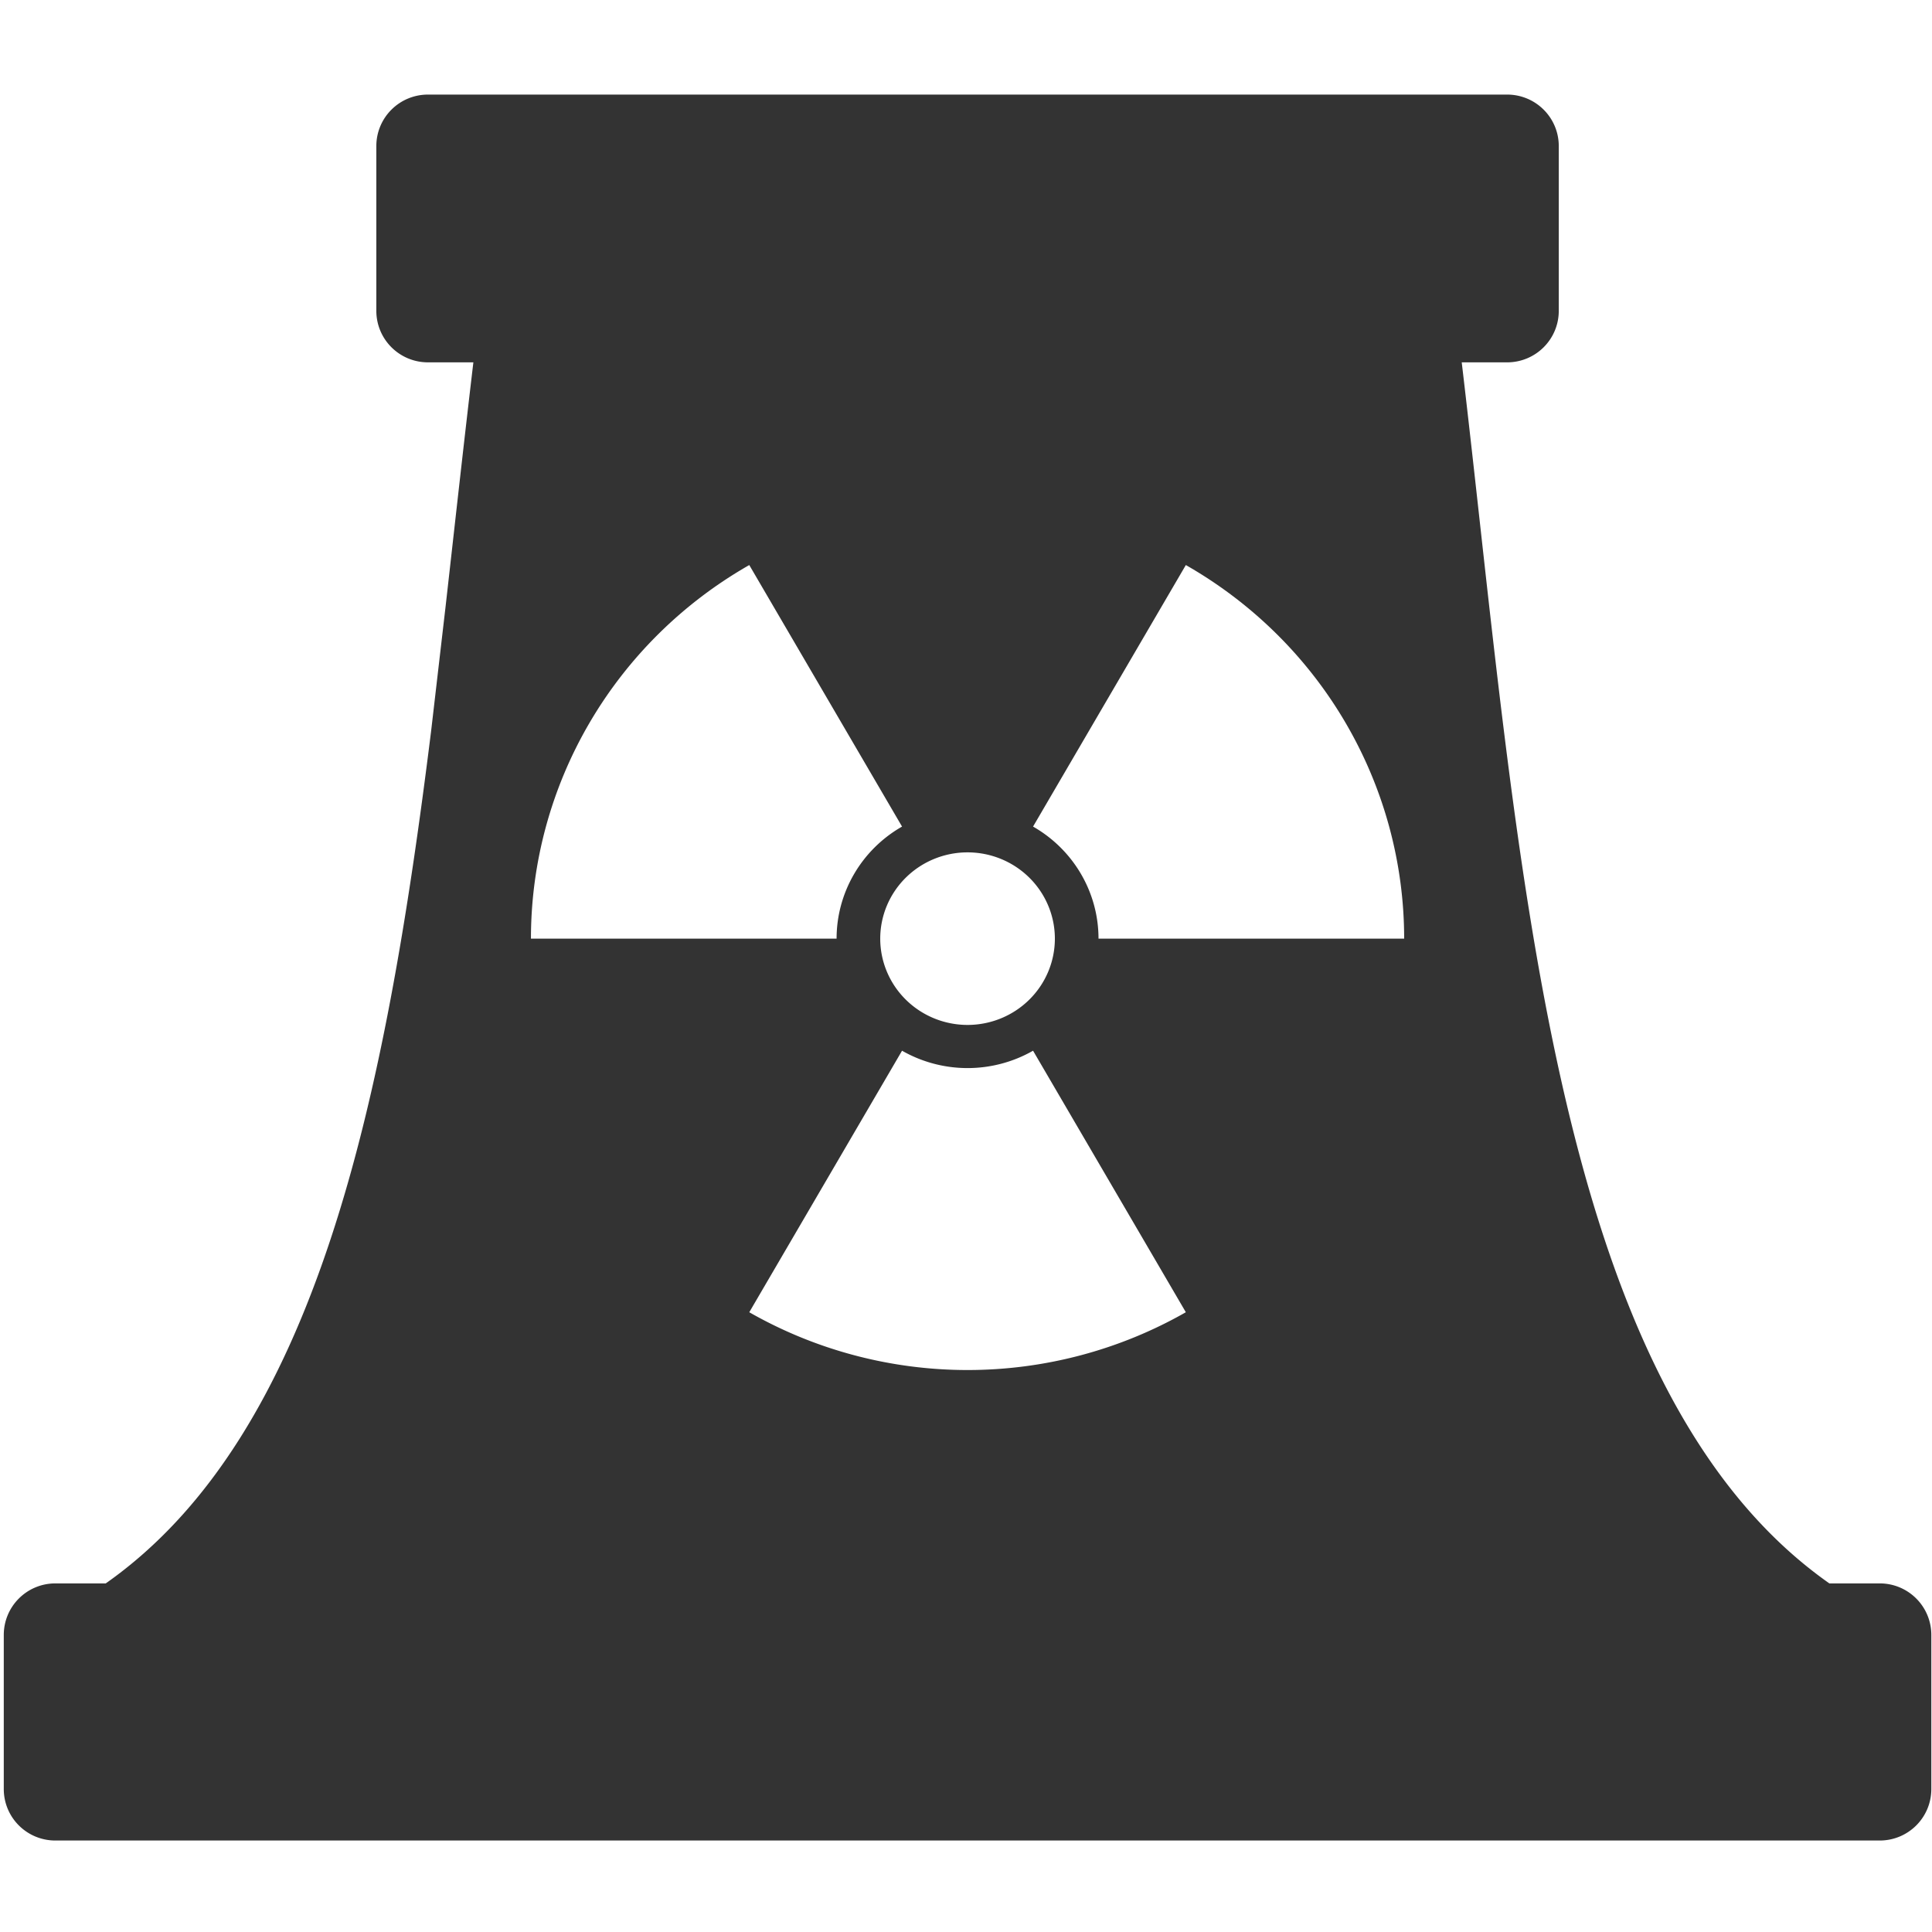 <?xml version="1.0" encoding="UTF-8" standalone="no"?>
<svg
   xmlns:dc="http://purl.org/dc/elements/1.1/"
   xmlns:cc="http://creativecommons.org/ns#"
   xmlns:rdf="http://www.w3.org/1999/02/22-rdf-syntax-ns#"
   xmlns:svg="http://www.w3.org/2000/svg"
   xmlns="http://www.w3.org/2000/svg"
   xmlns:sodipodi="http://sodipodi.sourceforge.net/DTD/sodipodi-0.dtd"
   xmlns:inkscape="http://www.inkscape.org/namespaces/inkscape"
   width="40"
   height="40"
   viewBox="0 0 10.583 10.583"
   version="1.1"
   id="svg8"
   inkscape:version="1.0 (4035a4fb49, 2020-05-01)"
   sodipodi:docname="nuclear_reactor2.svg">
  <title
     id="title983">electric engine</title>
  <defs
     id="defs2">
    <marker
       inkscape:stockid="TriangleInS"
       orient="auto"
       refY="0.0"
       refX="0.0"
       id="TriangleInS"
       style="overflow:visible"
       inkscape:isstock="true">
      <path
         id="path1174"
         d="M 5.77,0.0 L -2.88,5.0 L -2.88,-5.0 L 5.77,0.0 z "
         style="fill-rule:evenodd;stroke:#333333;stroke-width:1pt;stroke-opacity:1;fill:#333333;fill-opacity:1"
         transform="scale(-0.2)" />
    </marker>
    <marker
       inkscape:stockid="Arrow2Mstart"
       orient="auto"
       refY="0.0"
       refX="0.0"
       id="Arrow2Mstart"
       style="overflow:visible"
       inkscape:isstock="true">
      <path
         id="path1059"
         style="fill-rule:evenodd;stroke-width:0.625;stroke-linejoin:round;stroke:#333333;stroke-opacity:1;fill:#333333;fill-opacity:1"
         d="M 8.719,4.034 L -2.207,0.016 L 8.719,-4.002 C 6.973,-1.63 6.983,1.616 8.719,4.034 z "
         transform="scale(0.6) translate(0,0)" />
    </marker>
    <marker
       inkscape:stockid="Arrow2Sstart"
       orient="auto"
       refY="0.0"
       refX="0.0"
       id="Arrow2Sstart"
       style="overflow:visible"
       inkscape:isstock="true">
      <path
         id="path1065"
         style="fill-rule:evenodd;stroke-width:0.625;stroke-linejoin:round;stroke:#333333;stroke-opacity:1;fill:#333333;fill-opacity:1"
         d="M 8.719,4.034 L -2.207,0.016 L 8.719,-4.002 C 6.973,-1.63 6.983,1.616 8.719,4.034 z "
         transform="scale(0.3) translate(-2.3,0)" />
    </marker>
    <marker
       inkscape:stockid="TriangleInM"
       orient="auto"
       refY="0"
       refX="0"
       id="TriangleInM"
       style="overflow:visible"
       inkscape:isstock="true">
      <path
         inkscape:connector-curvature="0"
         id="path4709"
         d="M 5.77,0 -2.88,5 V -5 Z"
         style="fill:#ffffff;fill-opacity:1;fill-rule:evenodd;stroke:#333333;stroke-width:1pt;stroke-opacity:1"
         transform="scale(-0.4)" />
    </marker>
  </defs>
  <sodipodi:namedview
     id="base"
     pagecolor="#ffffff"
     bordercolor="#666666"
     borderopacity="1.0"
     inkscape:pageopacity="0.0"
     inkscape:pageshadow="2"
     inkscape:zoom="7.919596"
     inkscape:cx="-8.3967398"
     inkscape:cy="20.752162"
     inkscape:document-units="px"
     inkscape:current-layer="layer1"
     inkscape:document-rotation="0"
     showgrid="false"
     units="px"
     inkscape:window-width="1920"
     inkscape:window-height="1001"
     inkscape:window-x="-9"
     inkscape:window-y="-9"
     inkscape:window-maximized="1" />
  <g
     inkscape:label="Layer 1"
     inkscape:groupmode="layer"
     id="layer1">
    <path
       transform="scale(0.265)"
       d="M 8.848 1.955 C 8.257 1.955 7.779 2.43 7.779 3.021 L 7.779 6.424 C 7.779 7.015 8.257 7.49 8.848 7.49 L 9.785 7.49 C 9.587 9.163 9.401 10.85 9.211 12.533 L 8.912 15.107 C 7.969 22.692 6.557 29.657 2.186 32.73 L 1.146 32.73 C 0.555 32.73 0.078 33.206 0.078 33.797 L 0.078 36.979 C 0.078 37.57 0.555 38.045 1.146 38.045 L 38.854 38.045 C 39.445 38.045 39.922 37.57 39.922 36.979 L 39.922 33.797 C 39.922 33.206 39.445 32.73 38.854 32.73 L 37.814 32.73 C 31.996 28.64 31.418 17.653 30.215 7.49 L 31.152 7.49 C 31.743 7.49 32.221 7.015 32.221 6.424 L 32.221 3.021 C 32.221 2.43 31.743 1.955 31.152 1.955 L 8.848 1.955 z M 15.488 11.68 L 18.646 17.086 A 2.707 2.675 0 0 0 17.293 19.402 L 10.975 19.402 A 9.025 8.918 0 0 1 15.488 11.68 z M 24.512 11.68 A 9.025 8.918 0 0 1 29.025 19.402 L 22.707 19.402 A 2.707 2.675 0 0 0 21.354 17.086 L 24.512 11.68 z M 19.998 17.619 A 1.805 1.784 0 0 1 20 17.619 A 1.805 1.784 0 0 1 21.805 19.402 A 1.805 1.784 0 0 1 20 21.186 A 1.805 1.784 0 0 1 18.195 19.402 A 1.805 1.784 0 0 1 19.998 17.619 z M 18.646 21.719 A 2.707 2.675 0 0 0 20 22.078 A 2.707 2.675 0 0 0 21.354 21.719 L 24.512 27.125 A 9.025 8.918 0 0 1 15.488 27.125 L 18.646 21.719 z "
       style="display:inline;fill:#333333;stroke:none;stroke-width:4.063;stroke-linecap:butt;stroke-linejoin:miter;stroke-miterlimit:4;stroke-dasharray:none;stroke-opacity:1"
       id="path6440" />
  </g>
</svg>

